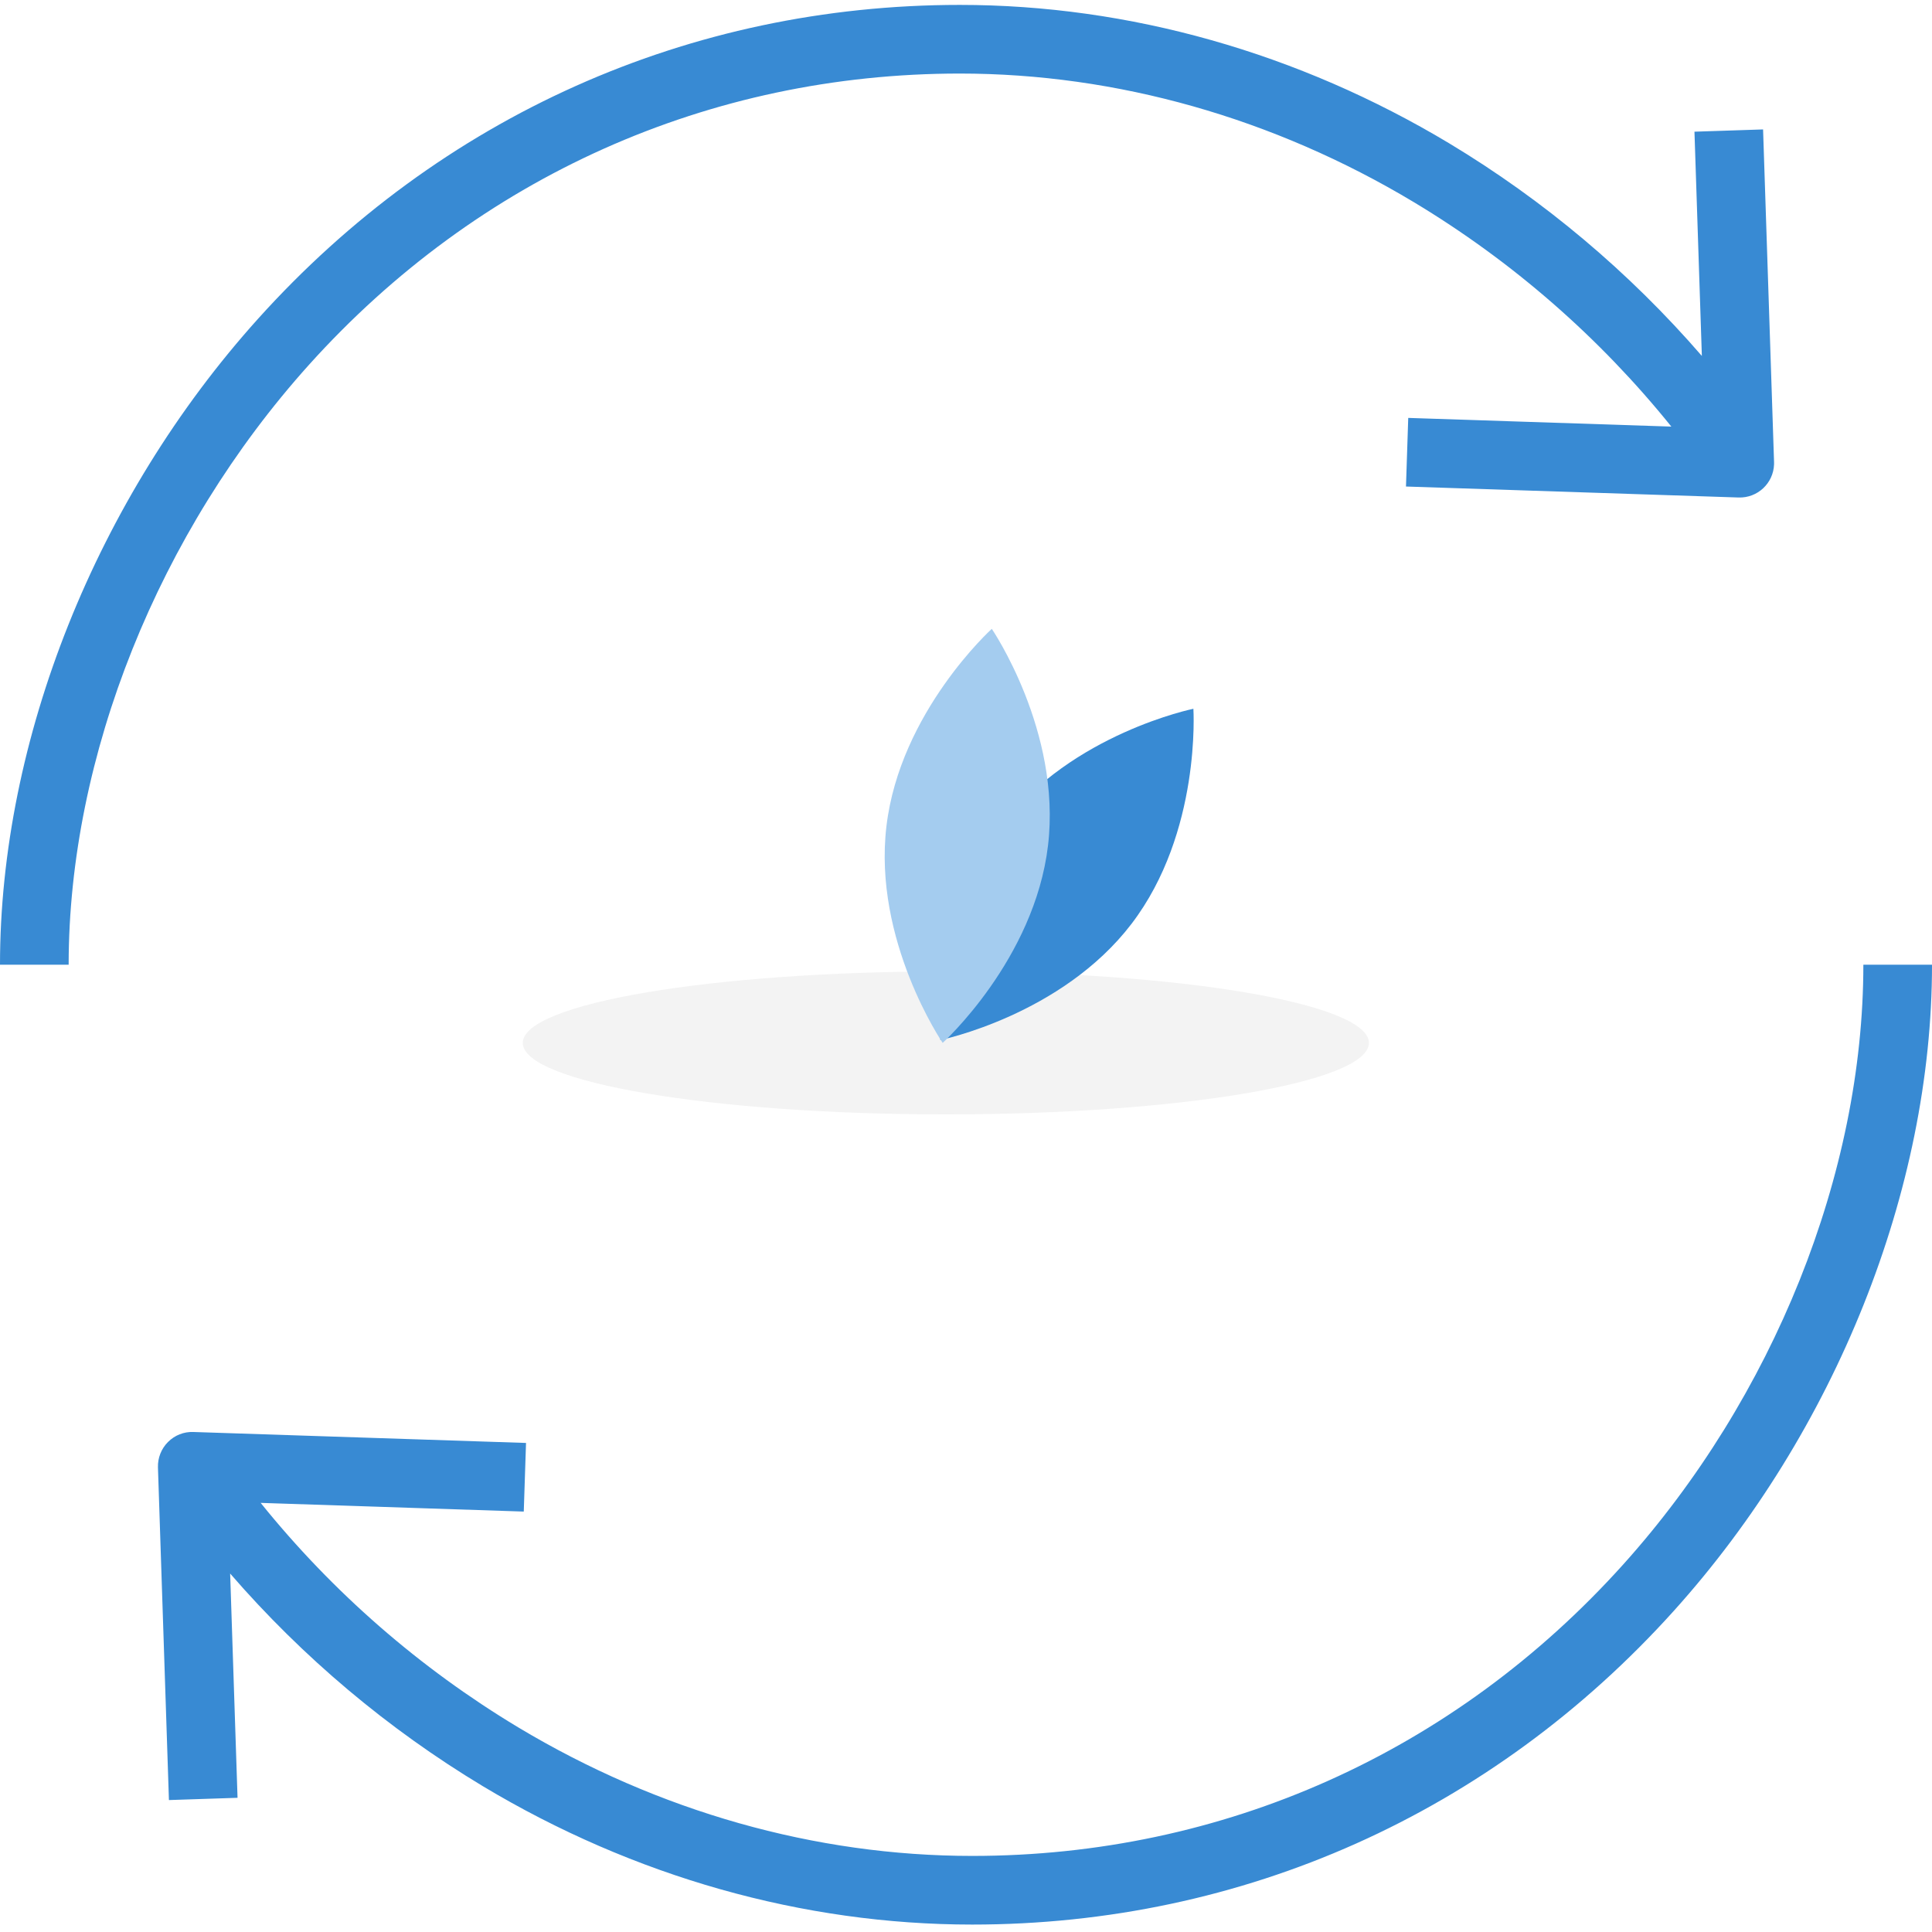 <svg width="255" height="255" viewBox="0 0 255 255" fill="none" xmlns="http://www.w3.org/2000/svg">
<path opacity="0.05" d="M124.84 147.085C155.68 147.085 180.681 142.861 180.681 137.65C180.681 132.44 155.68 128.216 124.84 128.216C94.001 128.216 69 132.44 69 137.65C69 142.861 94.001 147.085 124.84 147.085Z" fill="black"/>
<path d="M132.283 108.88C123.06 120.952 124.115 137.267 124.115 137.267C124.115 137.267 140.122 134.01 149.344 121.938C158.567 109.865 157.512 93.55 157.512 93.55C157.512 93.55 141.505 96.808 132.283 108.88Z" fill="#388AD3"/>
<path d="M138.326 111.591C136.537 126.682 124.422 137.649 124.422 137.649C124.422 137.649 115.209 124.148 116.998 109.057C118.788 93.967 130.903 83 130.903 83C130.903 83 140.116 96.501 138.326 111.591Z" fill="#A4CCEF"/>
<g clip-path="url(#clip0)">
<path d="M126.686 9.708C147.381 9.708 168.102 15.576 186.608 26.682C199.588 34.484 211.093 44.511 220.597 56.305L185.87 55.159L185.572 64.215L229.476 65.664C231.976 65.745 234.069 63.785 234.153 61.285C234.153 61.184 234.153 61.085 234.153 60.987L232.704 17.083L223.648 17.381L224.624 46.981C215.053 35.925 203.797 26.452 191.27 18.913C171.356 6.963 149.022 0.647 126.686 0.647C90.999 0.647 58.1 15.361 34.052 42.081C12.729 65.772 0 97.642 0 127.333H9.061C9.061 99.819 20.921 70.217 40.787 48.144C63.093 23.358 93.6 9.708 126.686 9.708Z" fill="#388AD3"/>
<path d="M214.214 206.523C191.908 231.311 161.403 244.958 128.315 244.958C107.619 244.958 86.899 239.09 68.393 227.987C55.413 220.182 43.907 210.156 34.404 198.362L69.131 199.509L69.429 190.451L25.525 189.005C24.271 188.954 23.055 189.435 22.173 190.327C21.285 191.215 20.808 192.428 20.848 193.682L22.297 237.586L31.353 237.288L30.377 207.688C39.948 218.741 51.204 228.214 63.731 235.756C83.645 247.704 105.979 254.019 128.315 254.019C164.002 254.019 196.901 239.305 220.949 212.585C242.272 188.894 255.001 157.024 255.001 127.333H245.94C245.94 154.847 234.08 184.452 214.214 206.523Z" fill="#388AD3"/>
</g>
<defs>
<clipPath id="clip0">
<rect width="255" height="255" fill="white"/>
</clipPath>
</defs>
</svg>
